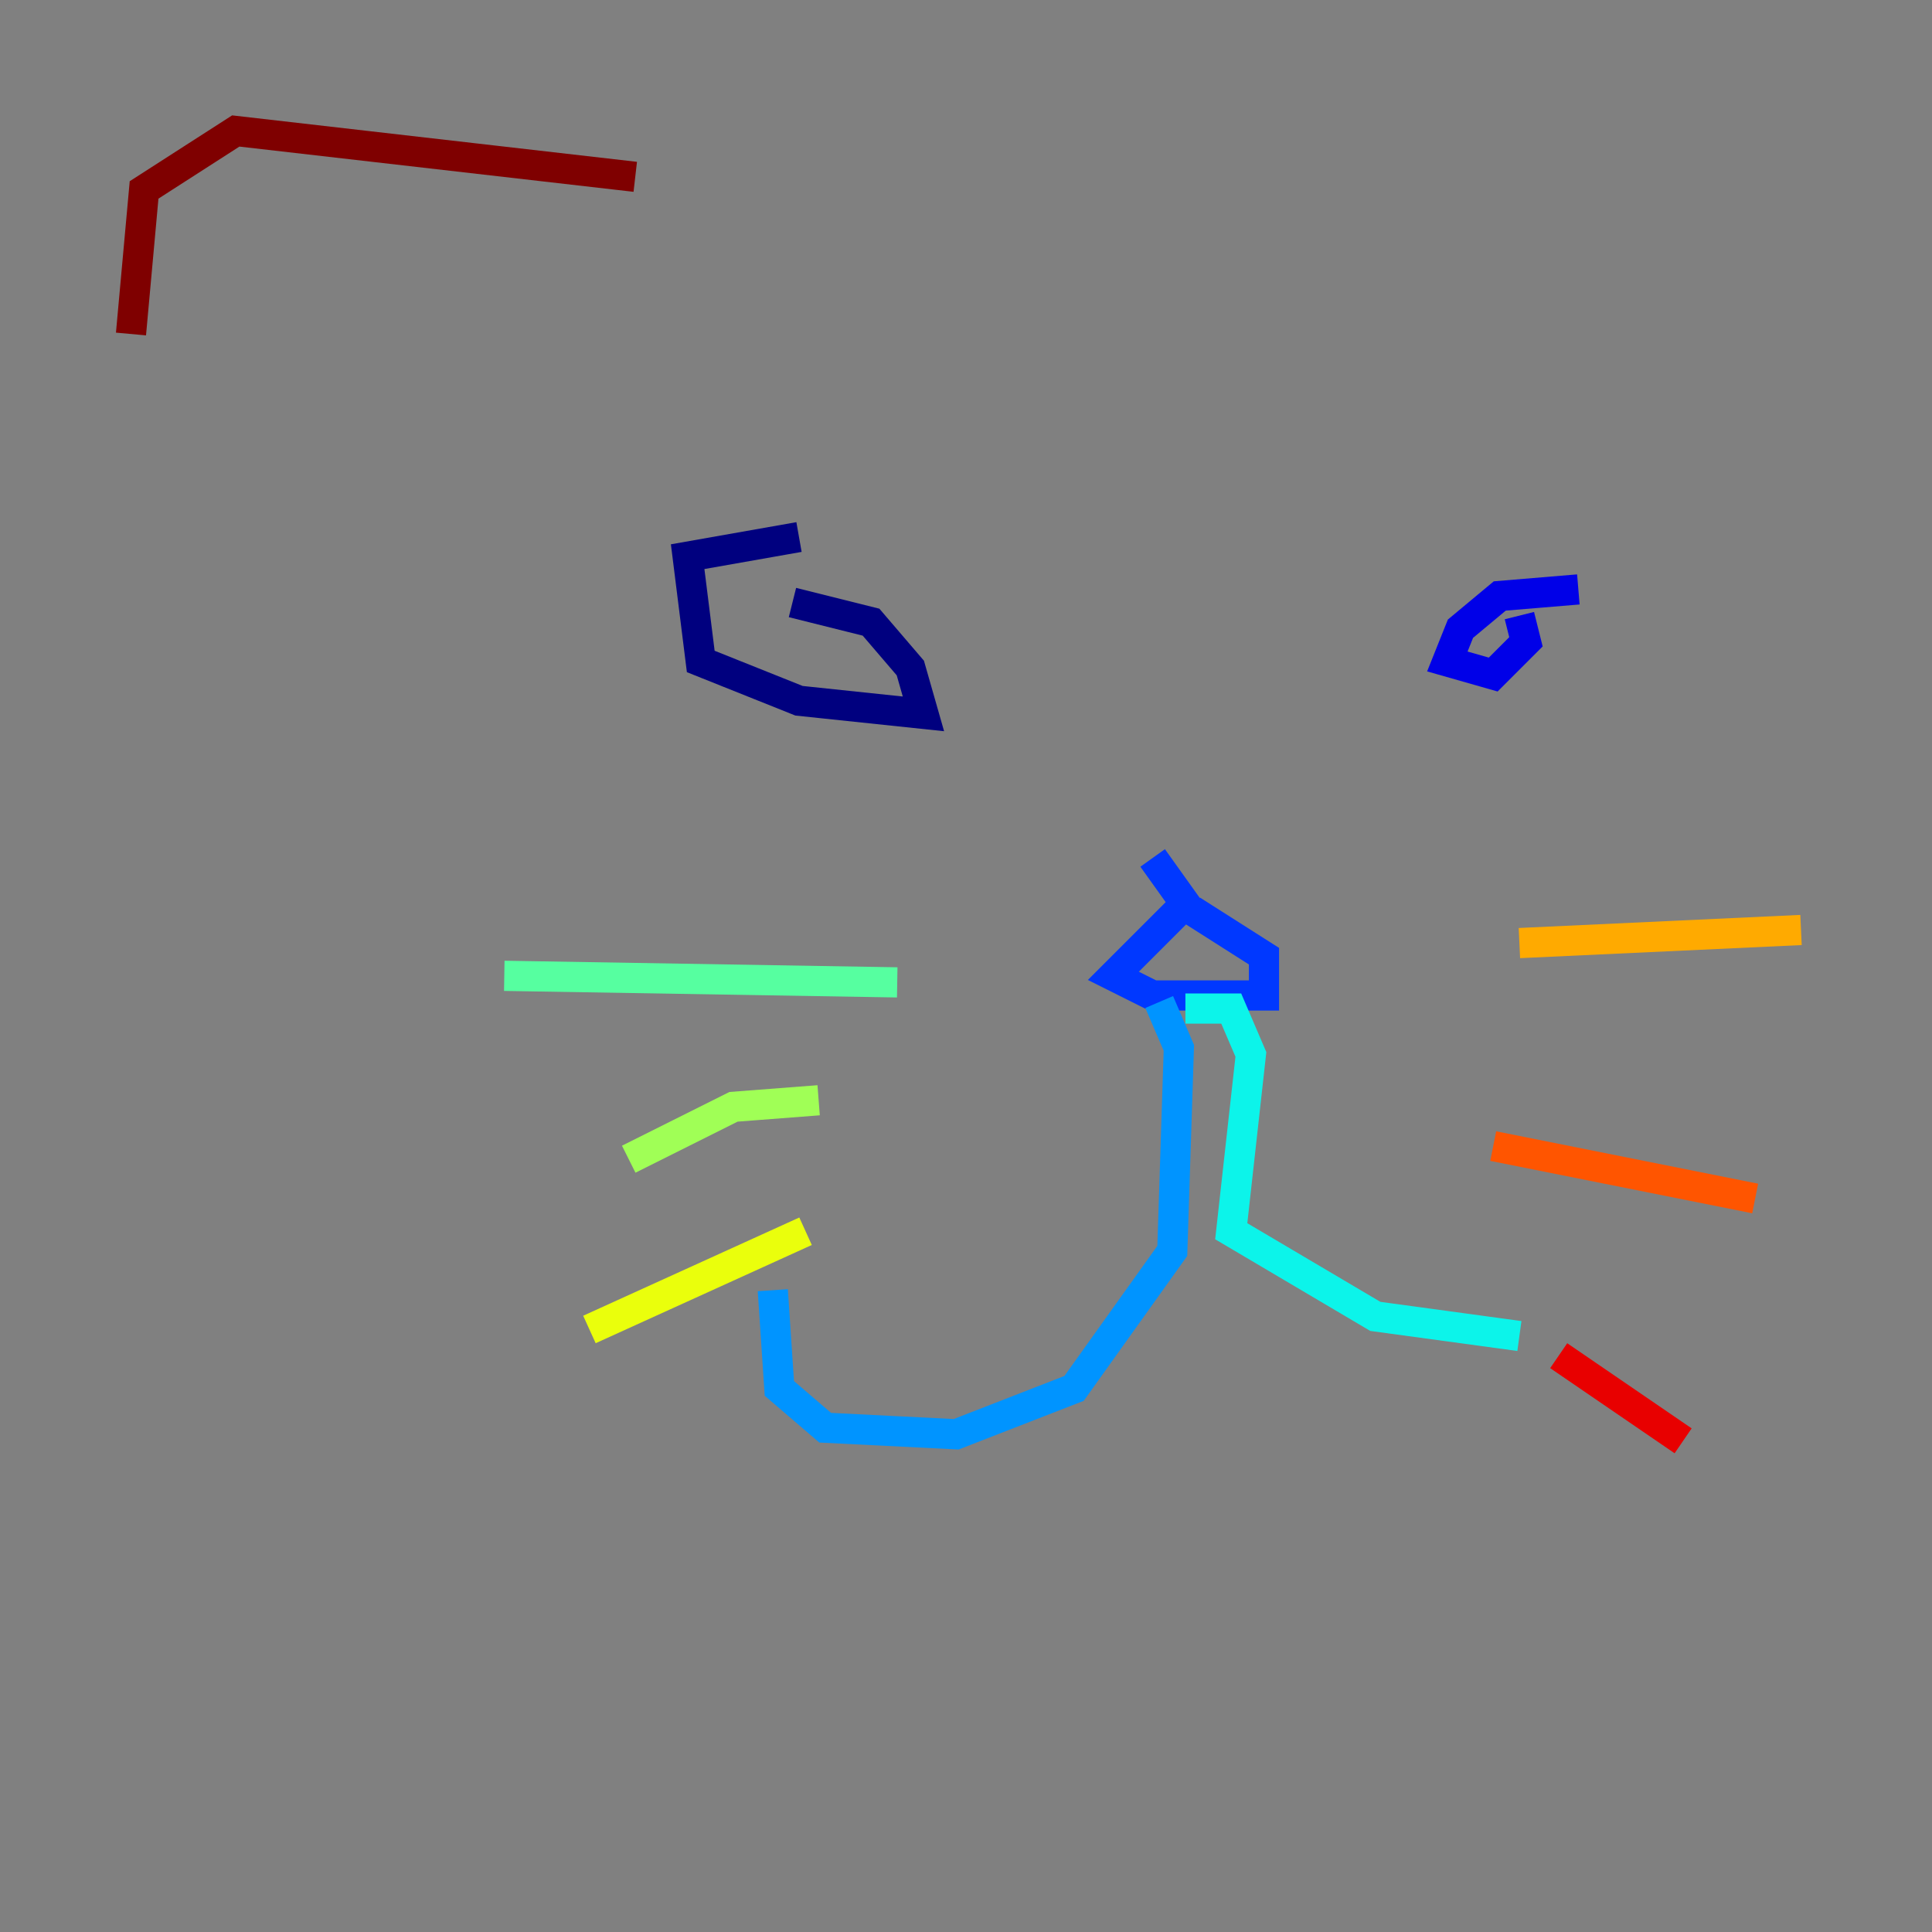 <?xml version="1.0" encoding="utf-8" ?>
<svg baseProfile="tiny" height="128" version="1.2" viewBox="0,0,128,128" width="128" xmlns="http://www.w3.org/2000/svg" xmlns:ev="http://www.w3.org/2001/xml-events" xmlns:xlink="http://www.w3.org/1999/xlink"><rect x="0" y="0" width="128" height="128" fill="#808080" stroke="none"/><defs /><polyline fill="none" points="52.936,35.58 45.559,36.881 46.427,43.824 52.936,46.427 61.18,47.295 60.312,44.258 57.709,41.22 52.502,39.919" stroke="#00007f" stroke-width="2" /><polyline fill="none" points="104.57,39.051 99.363,39.485 96.759,41.654 95.891,43.824 98.929,44.691 101.098,42.522 100.664,40.786" stroke="#0000e8" stroke-width="2" /><polyline fill="none" points="76.366,56.841 78.536,59.878 73.763,64.651 76.366,65.953 83.742,65.953 83.742,63.349 78.969,60.312" stroke="#0038ff" stroke-width="2" /><polyline fill="none" points="76.8,66.386 78.102,69.424 77.668,82.875 71.159,91.986 63.349,95.024 54.671,94.59 51.634,91.986 51.2,85.478" stroke="#0094ff" stroke-width="2" /><polyline fill="none" points="78.536,66.82 81.573,66.82 82.875,69.858 81.573,81.573 91.119,87.214 100.664,88.515" stroke="#0cf4ea" stroke-width="2" /><polyline fill="none" points="59.444,65.085 33.41,64.651" stroke="#56ffa0" stroke-width="2" /><polyline fill="none" points="54.237,72.895 48.597,73.329 41.654,76.8" stroke="#a0ff56" stroke-width="2" /><polyline fill="none" points="53.37,81.573 39.051,88.081" stroke="#eaff0c" stroke-width="2" /><polyline fill="none" points="100.664,62.481 119.322,61.614" stroke="#ffaa00" stroke-width="2" /><polyline fill="none" points="98.929,75.932 116.285,79.403" stroke="#ff5500" stroke-width="2" /><polyline fill="none" points="103.268,89.817 111.512,95.458" stroke="#e80000" stroke-width="2" /><polyline fill="none" points="8.678,22.129 9.546,12.583 15.62,8.678 42.088,11.715" stroke="#7f0000" stroke-width="2" /></svg>